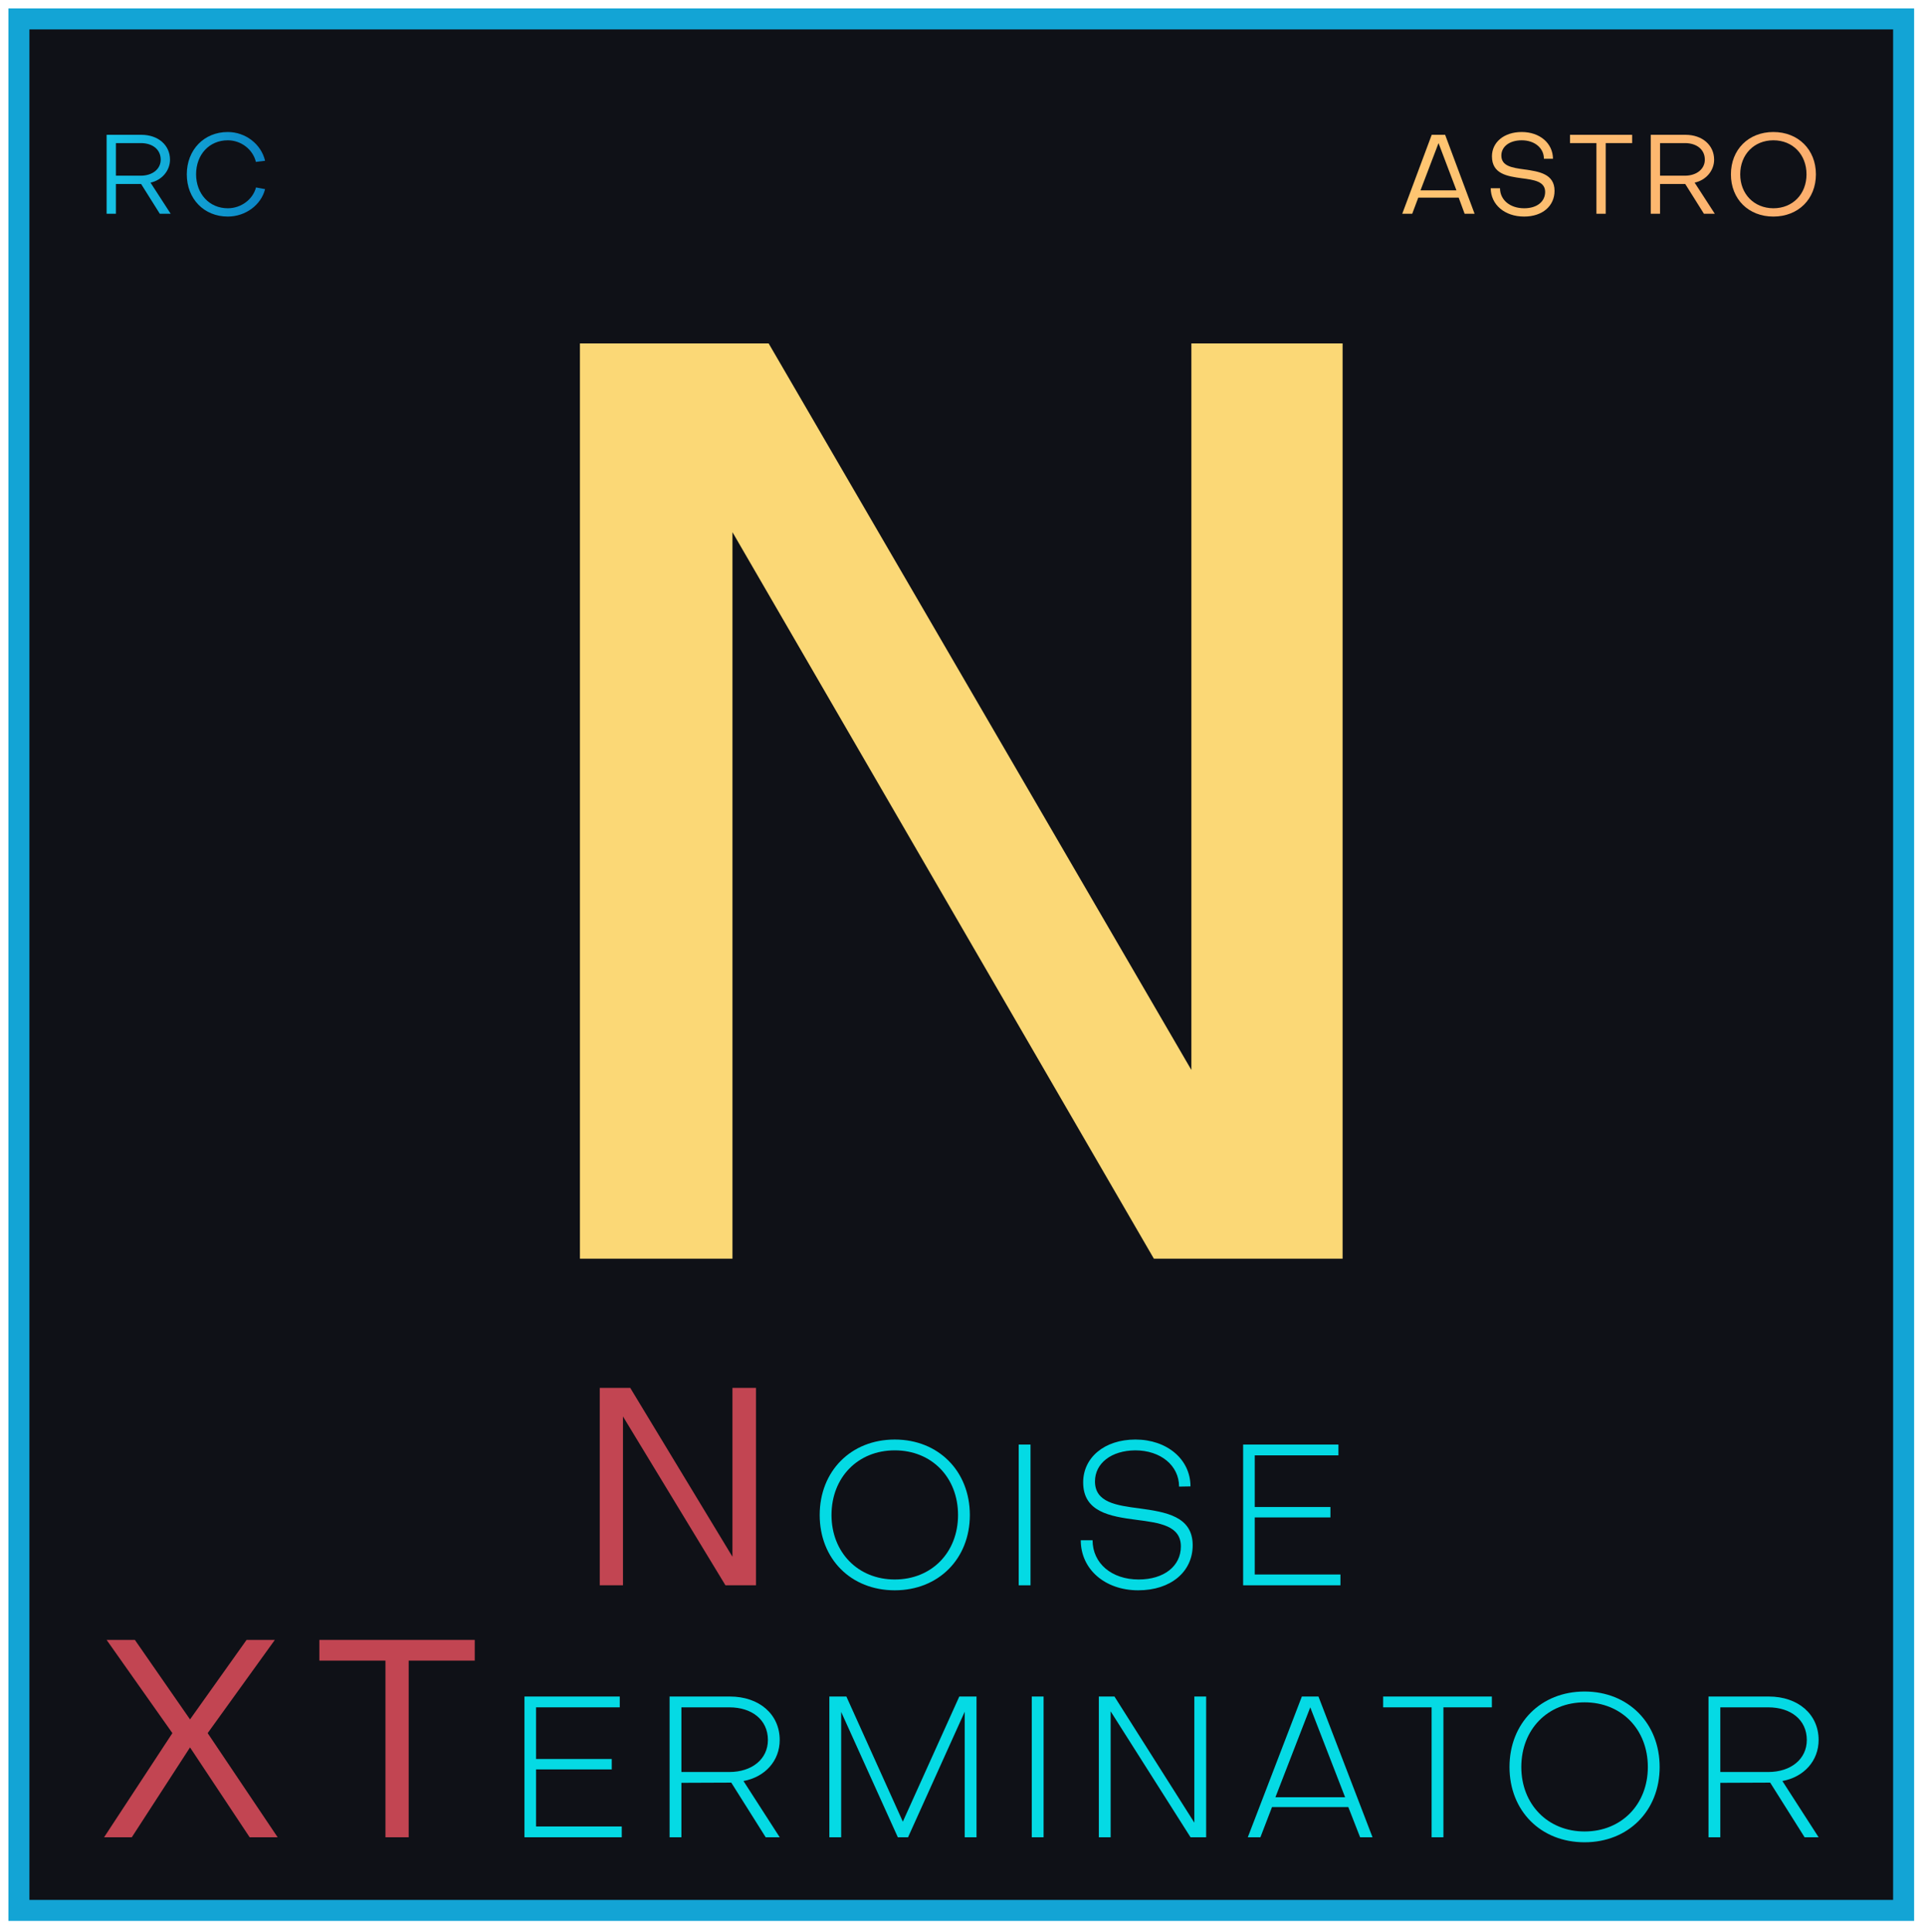 <?xml version="1.0" encoding="UTF-8" standalone="no"?>
<!DOCTYPE svg PUBLIC "-//W3C//DTD SVG 1.1//EN" "http://www.w3.org/Graphics/SVG/1.1/DTD/svg11.dtd">
<svg width="100%" height="100%" viewBox="0 0 573 575" version="1.1" xmlns="http://www.w3.org/2000/svg" xmlns:xlink="http://www.w3.org/1999/xlink" xml:space="preserve" xmlns:serif="http://www.serif.com/" style="fill-rule:evenodd;clip-rule:evenodd;stroke-linecap:round;stroke-miterlimit:1.5;">
    <rect x="5.634" y="5.634" width="561" height="563" style="fill:#0f1117;stroke:#13a4d5;stroke-width:6.25px;"/>
    <path d="M228.801,102.229L172.623,102.229L172.623,374.654L218.027,374.654L218.027,158.407L343.466,374.654L399.644,374.654L399.644,102.229L354.625,102.229L354.625,318.476L228.801,102.229Z" style="fill:#fbd876;fill-rule:nonzero;"/>
    <g transform="matrix(1.476,0,0,1.476,-368.075,29.804)">
        <g transform="matrix(56.461,0,0,56.461,364.959,299.5)">
            <path d="M0.204,-0.705L0.095,-0.705L0.095,-0L0.178,-0L0.178,-0.603L0.544,-0L0.653,-0L0.653,-0.705L0.569,-0.705L0.569,-0.102L0.204,-0.705Z" style="fill:#c24552;fill-rule:nonzero;"/>
        </g>
        <g transform="matrix(40.375,0,0,40.375,412.217,299.5)">
            <path d="M0.436,0.025C0.654,0.025 0.811,-0.132 0.811,-0.351C0.811,-0.57 0.654,-0.728 0.436,-0.728C0.217,-0.728 0.061,-0.57 0.061,-0.351C0.061,-0.132 0.217,0.025 0.436,0.025ZM0.436,-0.674C0.62,-0.674 0.752,-0.539 0.752,-0.351C0.752,-0.164 0.62,-0.029 0.436,-0.029C0.252,-0.029 0.12,-0.165 0.12,-0.351C0.12,-0.539 0.252,-0.674 0.436,-0.674Z" style="fill:#04dae4;fill-rule:nonzero;"/>
        </g>
        <g transform="matrix(40.375,0,0,40.375,451.058,299.5)">
            <rect x="0.093" y="-0.703" width="0.059" height="0.703" style="fill:#04dae4;fill-rule:nonzero;"/>
        </g>
        <g transform="matrix(40.375,0,0,40.375,464.584,299.5)">
            <path d="M0.627,-0.2C0.627,-0.345 0.492,-0.366 0.362,-0.384C0.245,-0.399 0.139,-0.414 0.139,-0.519C0.139,-0.609 0.22,-0.673 0.34,-0.674C0.467,-0.674 0.559,-0.598 0.559,-0.493L0.616,-0.494C0.616,-0.629 0.499,-0.728 0.341,-0.728C0.185,-0.728 0.08,-0.637 0.08,-0.514C0.08,-0.366 0.215,-0.344 0.346,-0.327C0.462,-0.312 0.568,-0.298 0.568,-0.194C0.568,-0.096 0.484,-0.029 0.357,-0.029C0.222,-0.029 0.127,-0.11 0.127,-0.225L0.068,-0.225C0.068,-0.08 0.189,0.025 0.355,0.025C0.518,0.025 0.627,-0.068 0.627,-0.2Z" style="fill:#04dae4;fill-rule:nonzero;"/>
        </g>
        <g transform="matrix(40.375,0,0,40.375,496.319,299.5)">
            <path d="M0.151,-0.339L0.529,-0.339L0.529,-0.391L0.151,-0.391L0.151,-0.649L0.569,-0.649L0.569,-0.703L0.093,-0.703L0.093,-0L0.579,-0L0.579,-0.054L0.151,-0.054L0.151,-0.339Z" style="fill:#04dae4;fill-rule:nonzero;"/>
        </g>
        <g transform="matrix(56.461,0,0,56.461,268.16,350.315)">
            <path d="M0.039,-0L0.138,-0L0.346,-0.321L0.559,-0L0.659,-0L0.409,-0.372L0.649,-0.705L0.548,-0.705L0.346,-0.421L0.149,-0.705L0.048,-0.705L0.283,-0.372L0.039,-0Z" style="fill:#c24552;fill-rule:nonzero;"/>
        </g>
        <g transform="matrix(56.461,0,0,56.461,312.595,350.315)">
            <path d="M0.257,-0L0.34,-0L0.34,-0.631L0.576,-0.631L0.576,-0.705L0.021,-0.705L0.021,-0.631L0.257,-0.631L0.257,-0Z" style="fill:#c24552;fill-rule:nonzero;"/>
        </g>
        <g transform="matrix(40.375,0,0,40.375,351.384,350.315)">
            <path d="M0.151,-0.339L0.529,-0.339L0.529,-0.391L0.151,-0.391L0.151,-0.649L0.569,-0.649L0.569,-0.703L0.093,-0.703L0.093,-0L0.579,-0L0.579,-0.054L0.151,-0.054L0.151,-0.339Z" style="fill:#05dae4;fill-rule:nonzero;"/>
        </g>
        <g transform="matrix(40.375,0,0,40.375,380.656,350.315)">
            <path d="M0.391,-0.649C0.505,-0.649 0.584,-0.586 0.584,-0.486C0.584,-0.391 0.505,-0.326 0.391,-0.326L0.152,-0.326L0.152,-0.649L0.391,-0.649ZM0.152,-0.272L0.401,-0.273L0.573,-0L0.643,-0L0.462,-0.281C0.57,-0.301 0.643,-0.382 0.643,-0.486C0.643,-0.614 0.541,-0.703 0.394,-0.703L0.093,-0.703L0.093,-0L0.152,-0L0.152,-0.272Z" style="fill:#05dae4;fill-rule:nonzero;"/>
        </g>
        <g transform="matrix(40.375,0,0,40.375,412.875,350.315)">
            <path d="M0.152,-0.626L0.435,-0L0.486,-0L0.769,-0.627L0.769,-0L0.828,-0L0.828,-0.703L0.742,-0.703L0.46,-0.078L0.178,-0.703L0.093,-0.703L0.093,-0L0.152,-0L0.152,-0.626Z" style="fill:#05dae4;fill-rule:nonzero;"/>
        </g>
        <g transform="matrix(40.375,0,0,40.375,453.694,350.315)">
            <rect x="0.093" y="-0.703" width="0.059" height="0.703" style="fill:#05dae4;fill-rule:nonzero;"/>
        </g>
        <g transform="matrix(40.375,0,0,40.375,467.22,350.315)">
            <path d="M0.171,-0.703L0.093,-0.703L0.093,-0L0.152,-0L0.152,-0.629L0.551,-0L0.629,-0L0.629,-0.703L0.57,-0.703L0.57,-0.073L0.171,-0.703Z" style="fill:#05dae4;fill-rule:nonzero;"/>
        </g>
        <g transform="matrix(40.375,0,0,40.375,500.005,350.315)">
            <path d="M0.337,-0.649L0.511,-0.2L0.163,-0.2L0.337,-0.649ZM0.146,-0.151L0.527,-0.151L0.586,-0L0.648,-0L0.378,-0.703L0.295,-0.703L0.025,-0L0.088,-0L0.146,-0.151Z" style="fill:#05dae4;fill-rule:nonzero;"/>
        </g>
        <g transform="matrix(40.375,0,0,40.375,527.464,350.315)">
            <path d="M0.263,-0L0.322,-0L0.322,-0.649L0.564,-0.649L0.564,-0.703L0.021,-0.703L0.021,-0.649L0.263,-0.649L0.263,-0Z" style="fill:#05dae4;fill-rule:nonzero;"/>
        </g>
        <g transform="matrix(40.375,0,0,40.375,551.329,350.315)">
            <path d="M0.436,0.025C0.654,0.025 0.811,-0.132 0.811,-0.351C0.811,-0.57 0.654,-0.728 0.436,-0.728C0.217,-0.728 0.061,-0.57 0.061,-0.351C0.061,-0.132 0.217,0.025 0.436,0.025ZM0.436,-0.674C0.62,-0.674 0.752,-0.539 0.752,-0.351C0.752,-0.164 0.62,-0.029 0.436,-0.029C0.252,-0.029 0.12,-0.165 0.12,-0.351C0.12,-0.539 0.252,-0.674 0.436,-0.674Z" style="fill:#05dae4;fill-rule:nonzero;"/>
        </g>
        <g transform="matrix(40.375,0,0,40.375,590.17,350.315)">
            <path d="M0.391,-0.649C0.505,-0.649 0.584,-0.586 0.584,-0.486C0.584,-0.391 0.505,-0.326 0.391,-0.326L0.152,-0.326L0.152,-0.649L0.391,-0.649ZM0.152,-0.272L0.401,-0.273L0.573,-0L0.643,-0L0.462,-0.281C0.57,-0.301 0.643,-0.382 0.643,-0.486C0.643,-0.614 0.541,-0.703 0.394,-0.703L0.093,-0.703L0.093,-0L0.152,-0L0.152,-0.272Z" style="fill:#05dae4;fill-rule:nonzero;"/>
        </g>
    </g>
    <g>
        <path d="M428.197,42.594L433.53,56.661L422.83,56.661L428.197,42.594ZM422.164,58.828L434.197,58.828L435.964,63.628L438.93,63.628L430.164,40.128L426.164,40.128L417.397,63.628L420.364,63.628L422.164,58.828Z" style="fill:url(#_Linear1);fill-rule:nonzero;"/>
        <path d="M462.73,56.794C462.73,51.728 458.03,51.028 453.73,50.428C450.03,49.928 446.897,49.428 446.897,46.294C446.897,43.661 449.297,41.761 452.964,41.761C456.797,41.761 459.564,44.061 459.564,47.261L462.264,47.261C462.23,42.628 458.33,39.294 452.964,39.294C447.664,39.294 444.097,42.361 444.097,46.528C444.097,51.761 448.597,52.461 452.964,53.061C456.597,53.528 459.93,53.994 459.93,57.128C459.93,59.961 457.564,61.994 453.697,61.994C449.464,61.994 446.497,59.494 446.497,56.028L443.73,56.028C443.764,60.928 447.897,64.461 453.664,64.461C459.197,64.461 462.73,61.261 462.73,56.794Z" style="fill:url(#_Linear2);fill-rule:nonzero;"/>
        <path d="M475.197,63.628L477.964,63.628L477.964,42.594L485.83,42.594L485.83,40.128L467.33,40.128L467.33,42.594L475.197,42.594L475.197,63.628Z" style="fill:url(#_Linear3);fill-rule:nonzero;"/>
        <path d="M501.53,42.594C504.997,42.594 507.464,44.461 507.464,47.528C507.464,50.328 504.997,52.294 501.53,52.294L494.13,52.294L494.13,42.594L501.53,42.594ZM494.13,54.761L501.63,54.761L507.197,63.628L510.43,63.628L504.43,54.361C507.83,53.628 510.23,50.794 510.23,47.528C510.23,43.194 506.697,40.128 501.73,40.128L491.364,40.128L491.364,63.628L494.13,63.628L494.13,54.761Z" style="fill:url(#_Linear4);fill-rule:nonzero;"/>
        <path d="M527.864,64.461C535.264,64.461 540.53,59.261 540.53,51.894C540.53,44.528 535.264,39.294 527.864,39.294C520.464,39.294 515.23,44.528 515.23,51.894C515.23,59.261 520.464,64.461 527.864,64.461ZM527.864,41.761C533.63,41.761 537.73,45.994 537.73,51.894C537.73,57.761 533.63,61.994 527.864,61.994C522.13,61.961 517.997,57.761 517.997,51.894C517.997,45.994 522.13,41.761 527.864,41.761Z" style="fill:url(#_Linear5);fill-rule:nonzero;"/>
        <path d="M41.904,42.594C45.37,42.594 47.837,44.461 47.837,47.528C47.837,50.328 45.37,52.294 41.904,52.294L34.504,52.294L34.504,42.594L41.904,42.594ZM34.504,54.761L42.004,54.761L47.57,63.628L50.804,63.628L44.804,54.361C48.204,53.628 50.604,50.794 50.604,47.528C50.604,43.194 47.07,40.128 42.104,40.128L31.737,40.128L31.737,63.628L34.504,63.628L34.504,54.761Z" style="fill:url(#_Linear6);fill-rule:nonzero;"/>
        <path d="M67.804,61.994C62.337,61.994 58.404,57.761 58.37,51.894C58.37,45.994 62.304,41.761 67.804,41.761C71.804,41.761 75.304,44.528 76.17,48.194L78.904,47.861C77.77,42.928 73.104,39.294 67.804,39.294C60.737,39.294 55.604,44.594 55.604,51.894C55.604,59.194 60.737,64.461 67.804,64.461C73.104,64.461 77.737,60.994 78.904,56.294L76.204,55.794C75.27,59.361 71.77,61.994 67.804,61.994Z" style="fill:url(#_Linear7);fill-rule:nonzero;"/>
    </g>
    <defs>
        <linearGradient id="_Linear1" x1="0" y1="0" x2="1" y2="0" gradientUnits="userSpaceOnUse" gradientTransform="matrix(-123.133,-0.017,0.017,-123.133,540.53,51.894)"><stop offset="0" style="stop-color:#fcae6e;stop-opacity:1"/><stop offset="1" style="stop-color:#fec671;stop-opacity:1"/></linearGradient>
        <linearGradient id="_Linear2" x1="0" y1="0" x2="1" y2="0" gradientUnits="userSpaceOnUse" gradientTransform="matrix(-123.133,-0.017,0.017,-123.133,540.53,51.894)"><stop offset="0" style="stop-color:#fcae6e;stop-opacity:1"/><stop offset="1" style="stop-color:#fec671;stop-opacity:1"/></linearGradient>
        <linearGradient id="_Linear3" x1="0" y1="0" x2="1" y2="0" gradientUnits="userSpaceOnUse" gradientTransform="matrix(-123.133,-0.017,0.017,-123.133,540.53,51.894)"><stop offset="0" style="stop-color:#fcae6e;stop-opacity:1"/><stop offset="1" style="stop-color:#fec671;stop-opacity:1"/></linearGradient>
        <linearGradient id="_Linear4" x1="0" y1="0" x2="1" y2="0" gradientUnits="userSpaceOnUse" gradientTransform="matrix(-123.133,-0.017,0.017,-123.133,540.53,51.894)"><stop offset="0" style="stop-color:#fcae6e;stop-opacity:1"/><stop offset="1" style="stop-color:#fec671;stop-opacity:1"/></linearGradient>
        <linearGradient id="_Linear5" x1="0" y1="0" x2="1" y2="0" gradientUnits="userSpaceOnUse" gradientTransform="matrix(-123.133,-0.017,0.017,-123.133,540.53,51.894)"><stop offset="0" style="stop-color:#fcae6e;stop-opacity:1"/><stop offset="1" style="stop-color:#fec671;stop-opacity:1"/></linearGradient>
        <linearGradient id="_Linear6" x1="0" y1="0" x2="1" y2="0" gradientUnits="userSpaceOnUse" gradientTransform="matrix(47.167,-0.5,0.5,47.167,31.737,51.878)"><stop offset="0" style="stop-color:#16c4e6;stop-opacity:1"/><stop offset="1" style="stop-color:#0c84c5;stop-opacity:1"/></linearGradient>
        <linearGradient id="_Linear7" x1="0" y1="0" x2="1" y2="0" gradientUnits="userSpaceOnUse" gradientTransform="matrix(47.167,-0.5,0.5,47.167,31.737,51.878)"><stop offset="0" style="stop-color:#16c4e6;stop-opacity:1"/><stop offset="1" style="stop-color:#0c84c5;stop-opacity:1"/></linearGradient>
    </defs>
</svg>
